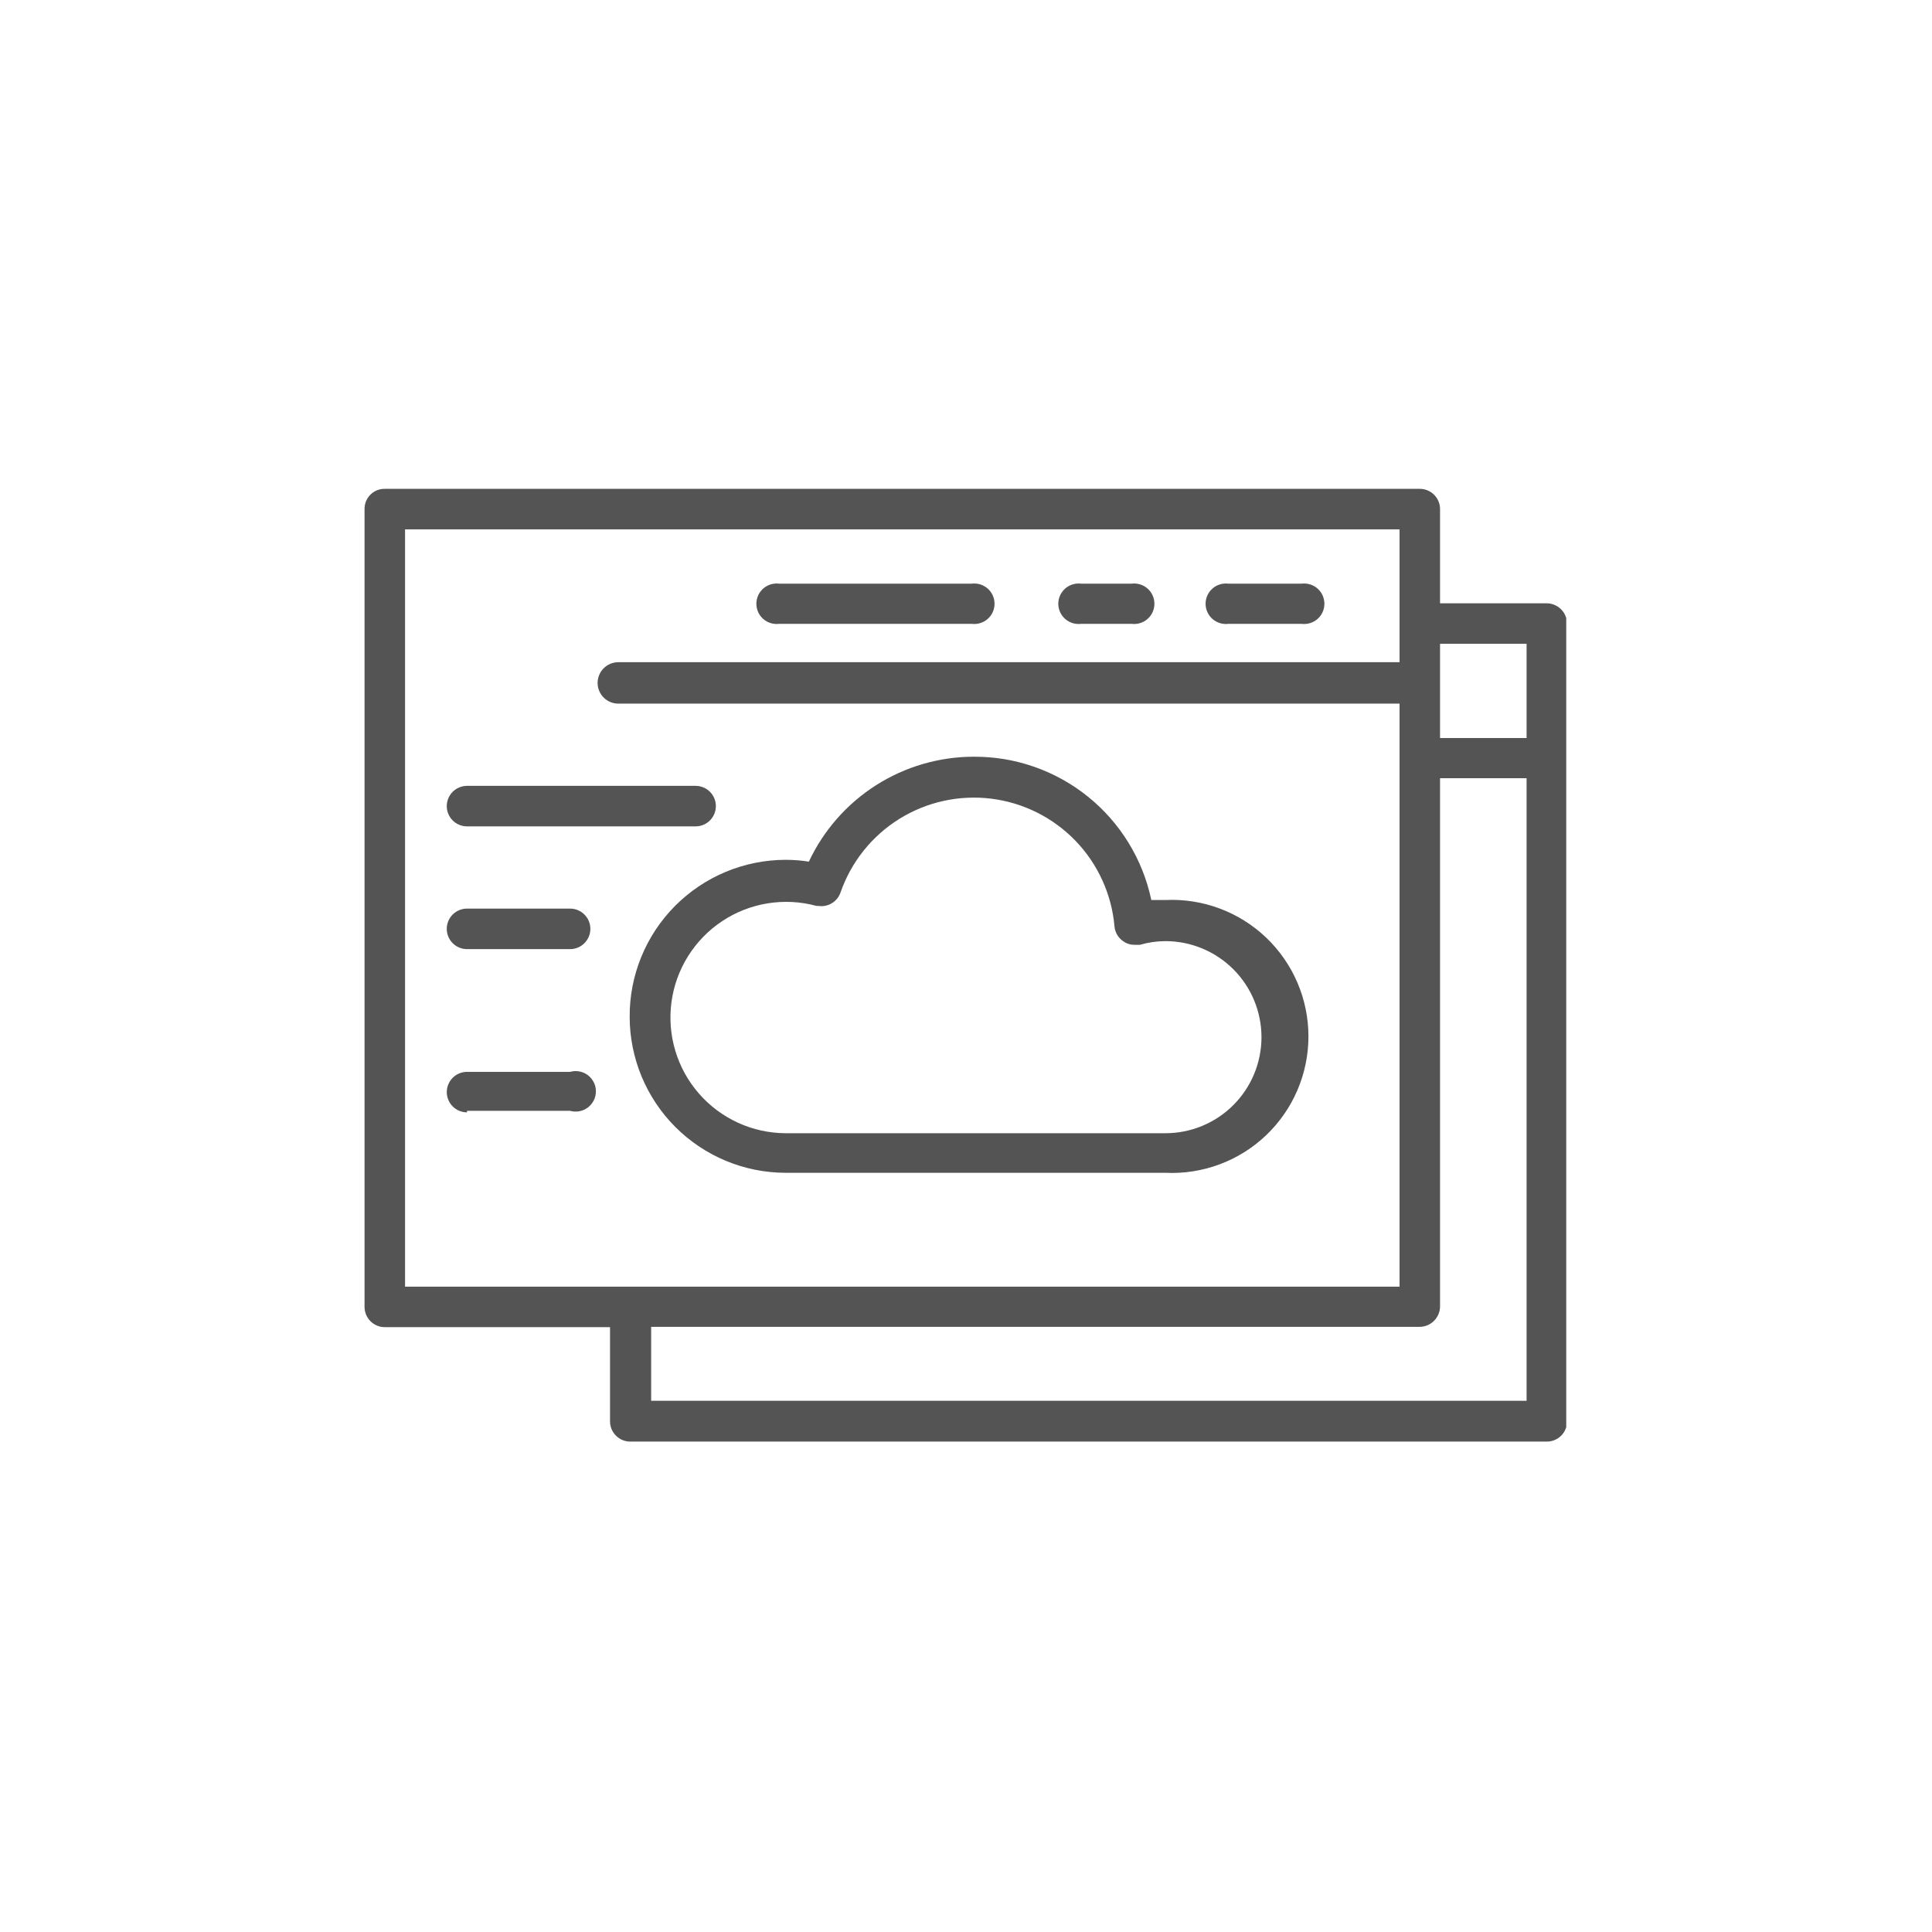 <svg xmlns="http://www.w3.org/2000/svg" xmlns:xlink="http://www.w3.org/1999/xlink" width="500" zoomAndPan="magnify" viewBox="0 0 375 375" height="500" preserveAspectRatio="xMidYMid meet" version="1.0"><defs><clipPath id="9357cb2d16"><path d="M 70.758 94.742 L 304.008 94.742 L 304.008 279.992 L 70.758 279.992 Z M 70.758 94.742 " clip-rule="nonzero"/></clipPath></defs><rect x="-37.5" width="450" fill="#ffffff" y="-37.5" height="450" fill-opacity="1"/><rect x="-37.5" width="450" fill="#ffffff" y="-37.5" height="450" fill-opacity="1"/><g clip-path="url(#9357cb2d16)"><path fill="#545454" d="M 300.242 117.098 L 279.512 117.098 L 279.512 98.812 C 279.512 98.293 279.414 97.789 279.215 97.309 C 279.016 96.828 278.73 96.402 278.363 96.035 C 277.992 95.664 277.57 95.383 277.086 95.184 C 276.605 94.98 276.105 94.883 275.582 94.883 L 74.688 94.883 C 74.43 94.879 74.172 94.898 73.918 94.949 C 73.664 94.996 73.414 95.066 73.176 95.164 C 72.934 95.262 72.707 95.383 72.492 95.527 C 72.273 95.668 72.074 95.832 71.891 96.016 C 71.707 96.199 71.547 96.398 71.402 96.613 C 71.258 96.832 71.137 97.059 71.039 97.301 C 70.945 97.539 70.871 97.789 70.824 98.043 C 70.777 98.297 70.754 98.555 70.758 98.812 L 70.758 253.668 C 70.758 254.188 70.859 254.691 71.059 255.172 C 71.258 255.652 71.539 256.078 71.91 256.449 C 72.277 256.816 72.703 257.102 73.184 257.301 C 73.668 257.5 74.168 257.598 74.688 257.598 L 118.406 257.598 L 118.406 275.883 C 118.406 276.406 118.504 276.906 118.703 277.387 C 118.902 277.871 119.188 278.293 119.559 278.664 C 119.926 279.031 120.352 279.316 120.832 279.516 C 121.312 279.715 121.816 279.812 122.336 279.812 L 300.242 279.812 C 300.762 279.812 301.262 279.715 301.746 279.516 C 302.227 279.316 302.652 279.031 303.02 278.664 C 303.387 278.293 303.672 277.871 303.871 277.387 C 304.07 276.906 304.172 276.406 304.172 275.883 L 304.172 121.027 C 304.164 120.512 304.059 120.012 303.855 119.535 C 303.656 119.055 303.371 118.633 303.004 118.266 C 302.637 117.898 302.215 117.613 301.734 117.414 C 301.258 117.211 300.758 117.105 300.242 117.098 Z M 279.512 143.246 L 279.512 124.961 L 296.309 124.961 L 296.309 143.246 Z M 279.512 253.609 L 279.512 151.047 L 296.309 151.047 L 296.309 271.895 L 126.387 271.895 L 126.387 257.539 L 275.582 257.539 C 276.102 257.531 276.602 257.426 277.078 257.223 C 277.555 257.023 277.977 256.738 278.344 256.371 C 278.711 256.004 278.996 255.582 279.199 255.102 C 279.402 254.625 279.508 254.129 279.512 253.609 Z M 271.652 128.535 L 120.016 128.535 C 119.75 128.535 119.488 128.559 119.23 128.609 C 118.969 128.664 118.719 128.738 118.477 128.84 C 118.23 128.941 118 129.062 117.781 129.211 C 117.562 129.359 117.359 129.523 117.172 129.711 C 116.984 129.898 116.816 130.102 116.672 130.32 C 116.523 130.539 116.402 130.77 116.301 131.016 C 116.199 131.258 116.121 131.512 116.07 131.77 C 116.02 132.027 115.992 132.289 115.992 132.555 C 115.992 132.816 116.02 133.078 116.07 133.34 C 116.121 133.598 116.199 133.848 116.301 134.094 C 116.402 134.336 116.523 134.566 116.672 134.789 C 116.816 135.008 116.984 135.211 117.172 135.398 C 117.359 135.582 117.562 135.75 117.781 135.898 C 118 136.043 118.23 136.168 118.477 136.27 C 118.719 136.367 118.969 136.445 119.23 136.496 C 119.488 136.547 119.75 136.574 120.016 136.574 L 271.652 136.574 L 271.652 249.738 L 78.621 249.738 L 78.621 102.746 L 271.652 102.746 Z M 271.652 128.535 " fill-opacity="1" fill-rule="nonzero"/></g><path fill="#545454" d="M 90.652 184.223 L 110.664 184.223 C 111.184 184.223 111.684 184.121 112.164 183.922 C 112.645 183.723 113.07 183.438 113.438 183.066 C 113.809 182.699 114.09 182.273 114.289 181.793 C 114.488 181.312 114.59 180.812 114.59 180.289 C 114.59 179.77 114.488 179.27 114.289 178.789 C 114.09 178.305 113.809 177.883 113.438 177.512 C 113.07 177.145 112.645 176.859 112.164 176.66 C 111.684 176.461 111.184 176.359 110.664 176.359 L 90.652 176.359 C 90.129 176.359 89.629 176.457 89.145 176.656 C 88.664 176.855 88.238 177.141 87.867 177.508 C 87.5 177.879 87.215 178.305 87.016 178.785 C 86.816 179.266 86.715 179.77 86.715 180.289 C 86.715 180.812 86.816 181.312 87.016 181.797 C 87.215 182.277 87.5 182.703 87.867 183.07 C 88.238 183.441 88.664 183.727 89.145 183.926 C 89.629 184.121 90.129 184.223 90.652 184.223 Z M 90.652 184.223 " fill-opacity="1" fill-rule="nonzero"/><path fill="#545454" d="M 151.223 121.09 L 188.625 121.09 C 188.902 121.121 189.18 121.129 189.457 121.102 C 189.734 121.078 190.004 121.023 190.273 120.941 C 190.539 120.859 190.793 120.75 191.035 120.613 C 191.277 120.477 191.504 120.316 191.711 120.133 C 191.922 119.949 192.109 119.742 192.273 119.52 C 192.438 119.297 192.578 119.059 192.691 118.805 C 192.809 118.551 192.895 118.285 192.953 118.012 C 193.012 117.742 193.039 117.465 193.039 117.188 C 193.039 116.91 193.012 116.633 192.953 116.363 C 192.895 116.09 192.809 115.824 192.691 115.57 C 192.578 115.316 192.438 115.078 192.273 114.855 C 192.109 114.629 191.922 114.426 191.711 114.242 C 191.504 114.059 191.277 113.898 191.035 113.762 C 190.793 113.625 190.539 113.516 190.273 113.434 C 190.004 113.352 189.734 113.297 189.457 113.273 C 189.18 113.246 188.902 113.254 188.625 113.285 L 151.223 113.285 C 150.945 113.254 150.668 113.246 150.391 113.273 C 150.113 113.297 149.844 113.352 149.578 113.434 C 149.312 113.516 149.055 113.625 148.812 113.762 C 148.57 113.898 148.344 114.059 148.137 114.242 C 147.93 114.426 147.742 114.629 147.574 114.855 C 147.41 115.078 147.27 115.316 147.156 115.57 C 147.043 115.824 146.957 116.09 146.898 116.363 C 146.84 116.633 146.809 116.91 146.809 117.188 C 146.809 117.465 146.84 117.742 146.898 118.012 C 146.957 118.285 147.043 118.551 147.156 118.805 C 147.27 119.059 147.41 119.297 147.574 119.52 C 147.742 119.742 147.93 119.949 148.137 120.133 C 148.344 120.316 148.57 120.477 148.812 120.613 C 149.055 120.75 149.312 120.859 149.578 120.941 C 149.844 121.023 150.113 121.078 150.391 121.102 C 150.668 121.129 150.945 121.121 151.223 121.09 Z M 151.223 121.09 " fill-opacity="1" fill-rule="nonzero"/><path fill="#545454" d="M 209.828 121.09 L 219.656 121.09 C 219.934 121.121 220.211 121.129 220.488 121.102 C 220.766 121.078 221.035 121.023 221.301 120.941 C 221.566 120.859 221.824 120.75 222.066 120.613 C 222.309 120.477 222.535 120.316 222.742 120.133 C 222.953 119.949 223.137 119.742 223.305 119.52 C 223.469 119.297 223.609 119.059 223.723 118.805 C 223.836 118.551 223.926 118.285 223.984 118.012 C 224.043 117.742 224.07 117.465 224.07 117.188 C 224.07 116.91 224.043 116.633 223.984 116.363 C 223.926 116.09 223.836 115.824 223.723 115.57 C 223.609 115.316 223.469 115.078 223.305 114.855 C 223.137 114.629 222.953 114.426 222.742 114.242 C 222.535 114.059 222.309 113.898 222.066 113.762 C 221.824 113.625 221.566 113.516 221.301 113.434 C 221.035 113.352 220.766 113.297 220.488 113.273 C 220.211 113.246 219.934 113.254 219.656 113.285 L 209.828 113.285 C 209.555 113.254 209.277 113.246 209 113.273 C 208.723 113.297 208.449 113.352 208.184 113.434 C 207.918 113.516 207.664 113.625 207.422 113.762 C 207.176 113.898 206.953 114.059 206.742 114.242 C 206.535 114.426 206.348 114.629 206.184 114.855 C 206.016 115.078 205.879 115.316 205.762 115.57 C 205.648 115.824 205.562 116.09 205.504 116.363 C 205.445 116.633 205.414 116.91 205.414 117.188 C 205.414 117.465 205.445 117.742 205.504 118.012 C 205.562 118.285 205.648 118.551 205.762 118.805 C 205.879 119.059 206.016 119.297 206.184 119.52 C 206.348 119.742 206.535 119.949 206.742 120.133 C 206.953 120.316 207.176 120.477 207.422 120.613 C 207.664 120.75 207.918 120.859 208.184 120.941 C 208.449 121.023 208.723 121.078 209 121.102 C 209.277 121.129 209.555 121.121 209.828 121.09 Z M 209.828 121.09 " fill-opacity="1" fill-rule="nonzero"/><path fill="#545454" d="M 90.652 215.609 L 110.664 215.609 C 110.957 215.691 111.254 215.742 111.559 215.754 C 111.859 215.77 112.16 215.746 112.461 215.691 C 112.758 215.633 113.047 215.547 113.324 215.422 C 113.602 215.301 113.863 215.145 114.105 214.965 C 114.348 214.781 114.566 214.57 114.758 214.336 C 114.953 214.102 115.117 213.852 115.254 213.578 C 115.391 213.305 115.492 213.023 115.562 212.727 C 115.629 212.43 115.664 212.133 115.664 211.828 C 115.664 211.523 115.629 211.223 115.562 210.93 C 115.492 210.633 115.391 210.348 115.254 210.074 C 115.117 209.805 114.953 209.551 114.758 209.316 C 114.566 209.082 114.348 208.875 114.105 208.691 C 113.863 208.508 113.602 208.355 113.324 208.23 C 113.047 208.109 112.758 208.02 112.461 207.965 C 112.16 207.906 111.859 207.887 111.559 207.902 C 111.254 207.914 110.957 207.961 110.664 208.047 L 90.652 208.047 C 90.129 208.047 89.629 208.145 89.148 208.344 C 88.664 208.543 88.238 208.828 87.871 209.195 C 87.504 209.566 87.219 209.992 87.02 210.473 C 86.82 210.953 86.719 211.453 86.719 211.977 C 86.719 212.496 86.82 213 87.02 213.48 C 87.219 213.961 87.504 214.387 87.871 214.754 C 88.238 215.125 88.664 215.41 89.148 215.609 C 89.629 215.809 90.129 215.906 90.652 215.906 Z M 90.652 215.609 " fill-opacity="1" fill-rule="nonzero"/><path fill="#545454" d="M 90.652 160.398 L 135.023 160.398 C 135.543 160.398 136.043 160.297 136.527 160.098 C 137.008 159.898 137.43 159.613 137.801 159.246 C 138.168 158.875 138.453 158.453 138.652 157.969 C 138.852 157.488 138.949 156.988 138.949 156.469 C 138.949 155.945 138.852 155.445 138.652 154.965 C 138.453 154.48 138.168 154.059 137.801 153.688 C 137.43 153.32 137.008 153.035 136.527 152.836 C 136.043 152.637 135.543 152.535 135.023 152.535 L 90.652 152.535 C 90.129 152.535 89.629 152.637 89.145 152.836 C 88.664 153.035 88.238 153.316 87.867 153.688 C 87.5 154.055 87.215 154.48 87.016 154.961 C 86.816 155.445 86.715 155.945 86.715 156.469 C 86.715 156.988 86.816 157.488 87.016 157.973 C 87.215 158.453 87.5 158.879 87.867 159.246 C 88.238 159.617 88.664 159.902 89.145 160.102 C 89.629 160.301 90.129 160.398 90.652 160.398 Z M 90.652 160.398 " fill-opacity="1" fill-rule="nonzero"/><path fill="#545454" d="M 238.418 121.09 L 252.652 121.09 C 252.93 121.121 253.207 121.129 253.484 121.102 C 253.762 121.078 254.031 121.023 254.297 120.941 C 254.562 120.859 254.82 120.75 255.062 120.613 C 255.305 120.477 255.531 120.316 255.738 120.133 C 255.945 119.949 256.133 119.742 256.301 119.52 C 256.465 119.297 256.605 119.059 256.719 118.805 C 256.832 118.551 256.918 118.285 256.977 118.012 C 257.035 117.742 257.066 117.465 257.066 117.188 C 257.066 116.91 257.035 116.633 256.977 116.363 C 256.918 116.09 256.832 115.824 256.719 115.57 C 256.605 115.316 256.465 115.078 256.301 114.855 C 256.133 114.629 255.945 114.426 255.738 114.242 C 255.531 114.059 255.305 113.898 255.062 113.762 C 254.82 113.625 254.562 113.516 254.297 113.434 C 254.031 113.352 253.762 113.297 253.484 113.273 C 253.207 113.246 252.93 113.254 252.652 113.285 L 238.418 113.285 C 238.141 113.254 237.863 113.246 237.586 113.273 C 237.309 113.297 237.039 113.352 236.773 113.434 C 236.504 113.516 236.25 113.625 236.008 113.762 C 235.766 113.898 235.539 114.059 235.332 114.242 C 235.121 114.426 234.938 114.629 234.77 114.855 C 234.605 115.078 234.465 115.316 234.352 115.57 C 234.238 115.824 234.148 116.09 234.09 116.363 C 234.031 116.633 234.004 116.91 234.004 117.188 C 234.004 117.465 234.031 117.742 234.09 118.012 C 234.148 118.285 234.238 118.551 234.352 118.805 C 234.465 119.059 234.605 119.297 234.77 119.52 C 234.938 119.742 235.121 119.949 235.332 120.133 C 235.539 120.316 235.766 120.477 236.008 120.613 C 236.25 120.75 236.504 120.859 236.773 120.941 C 237.039 121.023 237.309 121.078 237.586 121.102 C 237.863 121.129 238.141 121.121 238.418 121.09 Z M 238.418 121.09 " fill-opacity="1" fill-rule="nonzero"/><path fill="#545454" d="M 122.219 197.383 C 122.219 198.375 122.27 199.363 122.367 200.348 C 122.469 201.332 122.613 202.312 122.809 203.281 C 123.004 204.254 123.246 205.215 123.535 206.16 C 123.82 207.109 124.156 208.039 124.535 208.953 C 124.918 209.867 125.34 210.762 125.809 211.637 C 126.273 212.508 126.785 213.355 127.336 214.18 C 127.887 215.004 128.477 215.797 129.102 216.562 C 129.73 217.328 130.395 218.062 131.098 218.762 C 131.797 219.461 132.531 220.125 133.297 220.754 C 134.062 221.383 134.855 221.973 135.68 222.523 C 136.5 223.074 137.348 223.582 138.223 224.051 C 139.098 224.52 139.988 224.941 140.902 225.32 C 141.82 225.703 142.75 226.035 143.699 226.324 C 144.645 226.613 145.605 226.855 146.574 227.051 C 147.547 227.242 148.523 227.391 149.512 227.488 C 150.496 227.59 151.484 227.637 152.473 227.641 L 226.207 227.641 C 227.102 227.684 227.996 227.68 228.887 227.633 C 229.781 227.582 230.668 227.492 231.551 227.352 C 232.438 227.215 233.309 227.031 234.176 226.805 C 235.039 226.578 235.891 226.309 236.73 225.996 C 237.566 225.684 238.387 225.332 239.191 224.934 C 239.992 224.539 240.773 224.105 241.531 223.629 C 242.289 223.156 243.02 222.645 243.727 222.094 C 244.434 221.547 245.109 220.965 245.754 220.348 C 246.402 219.73 247.016 219.082 247.598 218.402 C 248.18 217.723 248.727 217.016 249.234 216.281 C 249.746 215.547 250.219 214.789 250.652 214.004 C 251.082 213.223 251.477 212.422 251.828 211.598 C 252.18 210.777 252.488 209.938 252.758 209.086 C 253.023 208.23 253.246 207.367 253.426 206.492 C 253.605 205.613 253.742 204.73 253.832 203.844 C 253.922 202.953 253.969 202.059 253.969 201.168 C 253.969 200.273 253.922 199.379 253.832 198.488 C 253.742 197.602 253.605 196.719 253.426 195.84 C 253.246 194.965 253.023 194.102 252.758 193.246 C 252.488 192.395 252.18 191.555 251.828 190.734 C 251.477 189.91 251.082 189.109 250.652 188.328 C 250.219 187.547 249.746 186.785 249.234 186.051 C 248.727 185.316 248.18 184.609 247.598 183.93 C 247.016 183.25 246.402 182.602 245.754 181.984 C 245.109 181.367 244.434 180.785 243.727 180.238 C 243.02 179.688 242.289 179.176 241.531 178.703 C 240.77 178.227 239.992 177.793 239.191 177.398 C 238.387 177 237.566 176.648 236.73 176.336 C 235.891 176.023 235.039 175.754 234.176 175.527 C 233.309 175.301 232.438 175.117 231.551 174.98 C 230.668 174.84 229.781 174.75 228.887 174.699 C 227.996 174.652 227.102 174.648 226.207 174.691 L 223.469 174.691 C 223.262 173.715 223.016 172.746 222.727 171.789 C 222.438 170.832 222.109 169.887 221.738 168.957 C 221.371 168.031 220.961 167.117 220.516 166.223 C 220.066 165.328 219.582 164.457 219.059 163.602 C 218.535 162.75 217.98 161.922 217.387 161.117 C 216.793 160.312 216.164 159.535 215.504 158.781 C 214.848 158.031 214.156 157.309 213.434 156.617 C 212.711 155.926 211.961 155.266 211.184 154.641 C 210.406 154.012 209.602 153.418 208.773 152.859 C 207.941 152.301 207.09 151.777 206.219 151.293 C 205.344 150.805 204.449 150.359 203.539 149.949 C 202.625 149.539 201.699 149.168 200.754 148.84 C 199.809 148.508 198.855 148.219 197.887 147.973 C 196.918 147.723 195.938 147.52 194.953 147.352 C 193.965 147.188 192.977 147.066 191.977 146.988 C 190.98 146.91 189.984 146.871 188.984 146.879 C 187.312 146.879 185.652 147 184 147.238 C 182.344 147.477 180.719 147.828 179.113 148.297 C 177.512 148.766 175.949 149.344 174.426 150.035 C 172.906 150.727 171.441 151.52 170.031 152.414 C 168.625 153.312 167.285 154.305 166.016 155.391 C 164.75 156.477 163.562 157.648 162.461 158.902 C 161.359 160.16 160.348 161.484 159.434 162.883 C 158.52 164.281 157.707 165.734 157 167.246 C 155.5 167.008 153.992 166.891 152.473 166.891 C 151.477 166.891 150.484 166.941 149.496 167.043 C 148.504 167.141 147.523 167.289 146.547 167.488 C 145.57 167.684 144.605 167.926 143.656 168.219 C 142.703 168.512 141.77 168.848 140.848 169.23 C 139.93 169.613 139.035 170.043 138.156 170.516 C 137.281 170.988 136.43 171.5 135.605 172.059 C 134.777 172.613 133.98 173.207 133.215 173.844 C 132.449 174.477 131.715 175.148 131.012 175.852 C 130.312 176.559 129.648 177.301 129.02 178.07 C 128.391 178.844 127.801 179.645 127.25 180.473 C 126.703 181.305 126.195 182.16 125.73 183.039 C 125.266 183.918 124.844 184.82 124.469 185.742 C 124.09 186.664 123.762 187.602 123.477 188.555 C 123.191 189.508 122.957 190.473 122.77 191.453 C 122.578 192.43 122.438 193.414 122.348 194.406 C 122.254 195.395 122.211 196.391 122.219 197.383 Z M 159.441 175.883 C 159.848 175.883 160.242 175.82 160.629 175.695 C 161.016 175.57 161.371 175.395 161.703 175.156 C 162.035 174.922 162.32 174.645 162.566 174.32 C 162.809 173.996 163 173.645 163.133 173.262 C 163.645 171.793 164.273 170.375 165.023 169.008 C 165.773 167.645 166.633 166.355 167.605 165.137 C 168.574 163.918 169.641 162.793 170.805 161.758 C 171.965 160.719 173.207 159.789 174.527 158.965 C 175.848 158.145 177.23 157.438 178.672 156.848 C 180.113 156.258 181.594 155.797 183.113 155.461 C 184.637 155.125 186.172 154.918 187.727 154.848 C 189.281 154.773 190.832 154.828 192.379 155.02 C 193.922 155.211 195.441 155.531 196.934 155.98 C 198.422 156.43 199.867 157 201.258 157.695 C 202.652 158.391 203.977 159.199 205.23 160.121 C 206.488 161.039 207.656 162.062 208.738 163.18 C 209.82 164.301 210.797 165.504 211.676 166.789 C 212.551 168.078 213.312 169.43 213.957 170.848 C 214.602 172.262 215.125 173.723 215.523 175.23 C 215.918 176.734 216.184 178.262 216.32 179.812 C 216.371 180.391 216.543 180.93 216.836 181.43 C 217.125 181.93 217.512 182.344 217.988 182.672 C 218.664 183.16 219.418 183.398 220.254 183.387 L 221.266 183.387 C 222.879 182.918 224.527 182.68 226.207 182.672 C 226.82 182.672 227.426 182.703 228.035 182.762 C 228.645 182.824 229.246 182.91 229.844 183.031 C 230.445 183.148 231.035 183.297 231.621 183.477 C 232.203 183.652 232.777 183.859 233.344 184.094 C 233.906 184.324 234.457 184.586 234.996 184.875 C 235.535 185.16 236.059 185.477 236.566 185.816 C 237.074 186.152 237.562 186.516 238.035 186.906 C 238.508 187.293 238.957 187.703 239.391 188.133 C 239.82 188.566 240.23 189.016 240.617 189.488 C 241.004 189.961 241.367 190.449 241.707 190.957 C 242.047 191.465 242.359 191.988 242.648 192.527 C 242.938 193.066 243.199 193.617 243.43 194.18 C 243.664 194.746 243.871 195.32 244.047 195.902 C 244.223 196.488 244.371 197.078 244.492 197.68 C 244.609 198.277 244.699 198.879 244.762 199.488 C 244.82 200.094 244.852 200.703 244.852 201.316 C 244.852 201.926 244.82 202.535 244.762 203.141 C 244.699 203.75 244.609 204.352 244.492 204.953 C 244.371 205.551 244.223 206.141 244.047 206.727 C 243.871 207.312 243.664 207.887 243.43 208.449 C 243.199 209.012 242.938 209.562 242.648 210.102 C 242.359 210.641 242.047 211.164 241.707 211.672 C 241.367 212.18 241.004 212.668 240.617 213.141 C 240.23 213.613 239.82 214.066 239.391 214.496 C 238.957 214.93 238.508 215.34 238.035 215.727 C 237.562 216.113 237.074 216.477 236.566 216.816 C 236.059 217.156 235.535 217.469 234.996 217.758 C 234.457 218.043 233.906 218.305 233.344 218.539 C 232.777 218.773 232.203 218.977 231.621 219.156 C 231.035 219.332 230.445 219.48 229.844 219.598 C 229.246 219.719 228.645 219.809 228.035 219.867 C 227.426 219.926 226.82 219.957 226.207 219.957 L 152.473 219.957 C 151.676 219.953 150.883 219.906 150.094 219.82 C 149.301 219.73 148.52 219.602 147.742 219.43 C 146.965 219.258 146.199 219.043 145.441 218.793 C 144.688 218.539 143.949 218.246 143.227 217.914 C 142.5 217.582 141.797 217.211 141.113 216.805 C 140.43 216.398 139.77 215.957 139.133 215.48 C 138.496 215.004 137.883 214.496 137.301 213.953 C 136.719 213.41 136.164 212.84 135.645 212.238 C 135.121 211.637 134.633 211.012 134.176 210.359 C 133.719 209.707 133.301 209.031 132.914 208.336 C 132.531 207.637 132.188 206.922 131.879 206.188 C 131.57 205.453 131.301 204.707 131.074 203.941 C 130.848 203.18 130.66 202.406 130.512 201.625 C 130.367 200.844 130.262 200.055 130.199 199.262 C 130.137 198.469 130.117 197.672 130.141 196.879 C 130.16 196.082 130.227 195.289 130.332 194.5 C 130.438 193.711 130.586 192.93 130.777 192.156 C 130.965 191.383 131.195 190.625 131.465 189.875 C 131.738 189.125 132.047 188.395 132.395 187.68 C 132.742 186.961 133.129 186.266 133.551 185.594 C 133.973 184.918 134.43 184.266 134.922 183.641 C 135.414 183.016 135.934 182.418 136.492 181.848 C 137.047 181.277 137.629 180.734 138.242 180.227 C 138.855 179.719 139.492 179.246 140.156 178.805 C 140.816 178.363 141.504 177.961 142.207 177.59 C 142.914 177.223 143.637 176.895 144.379 176.602 C 145.117 176.312 145.875 176.062 146.641 175.852 C 147.41 175.641 148.184 175.469 148.969 175.344 C 149.758 175.215 150.547 175.129 151.34 175.086 C 152.137 175.039 152.93 175.039 153.727 175.078 C 154.52 175.117 155.312 175.203 156.098 175.324 C 156.883 175.449 157.66 175.617 158.43 175.824 Z M 159.441 175.883 " fill-opacity="1" fill-rule="nonzero"/></svg>